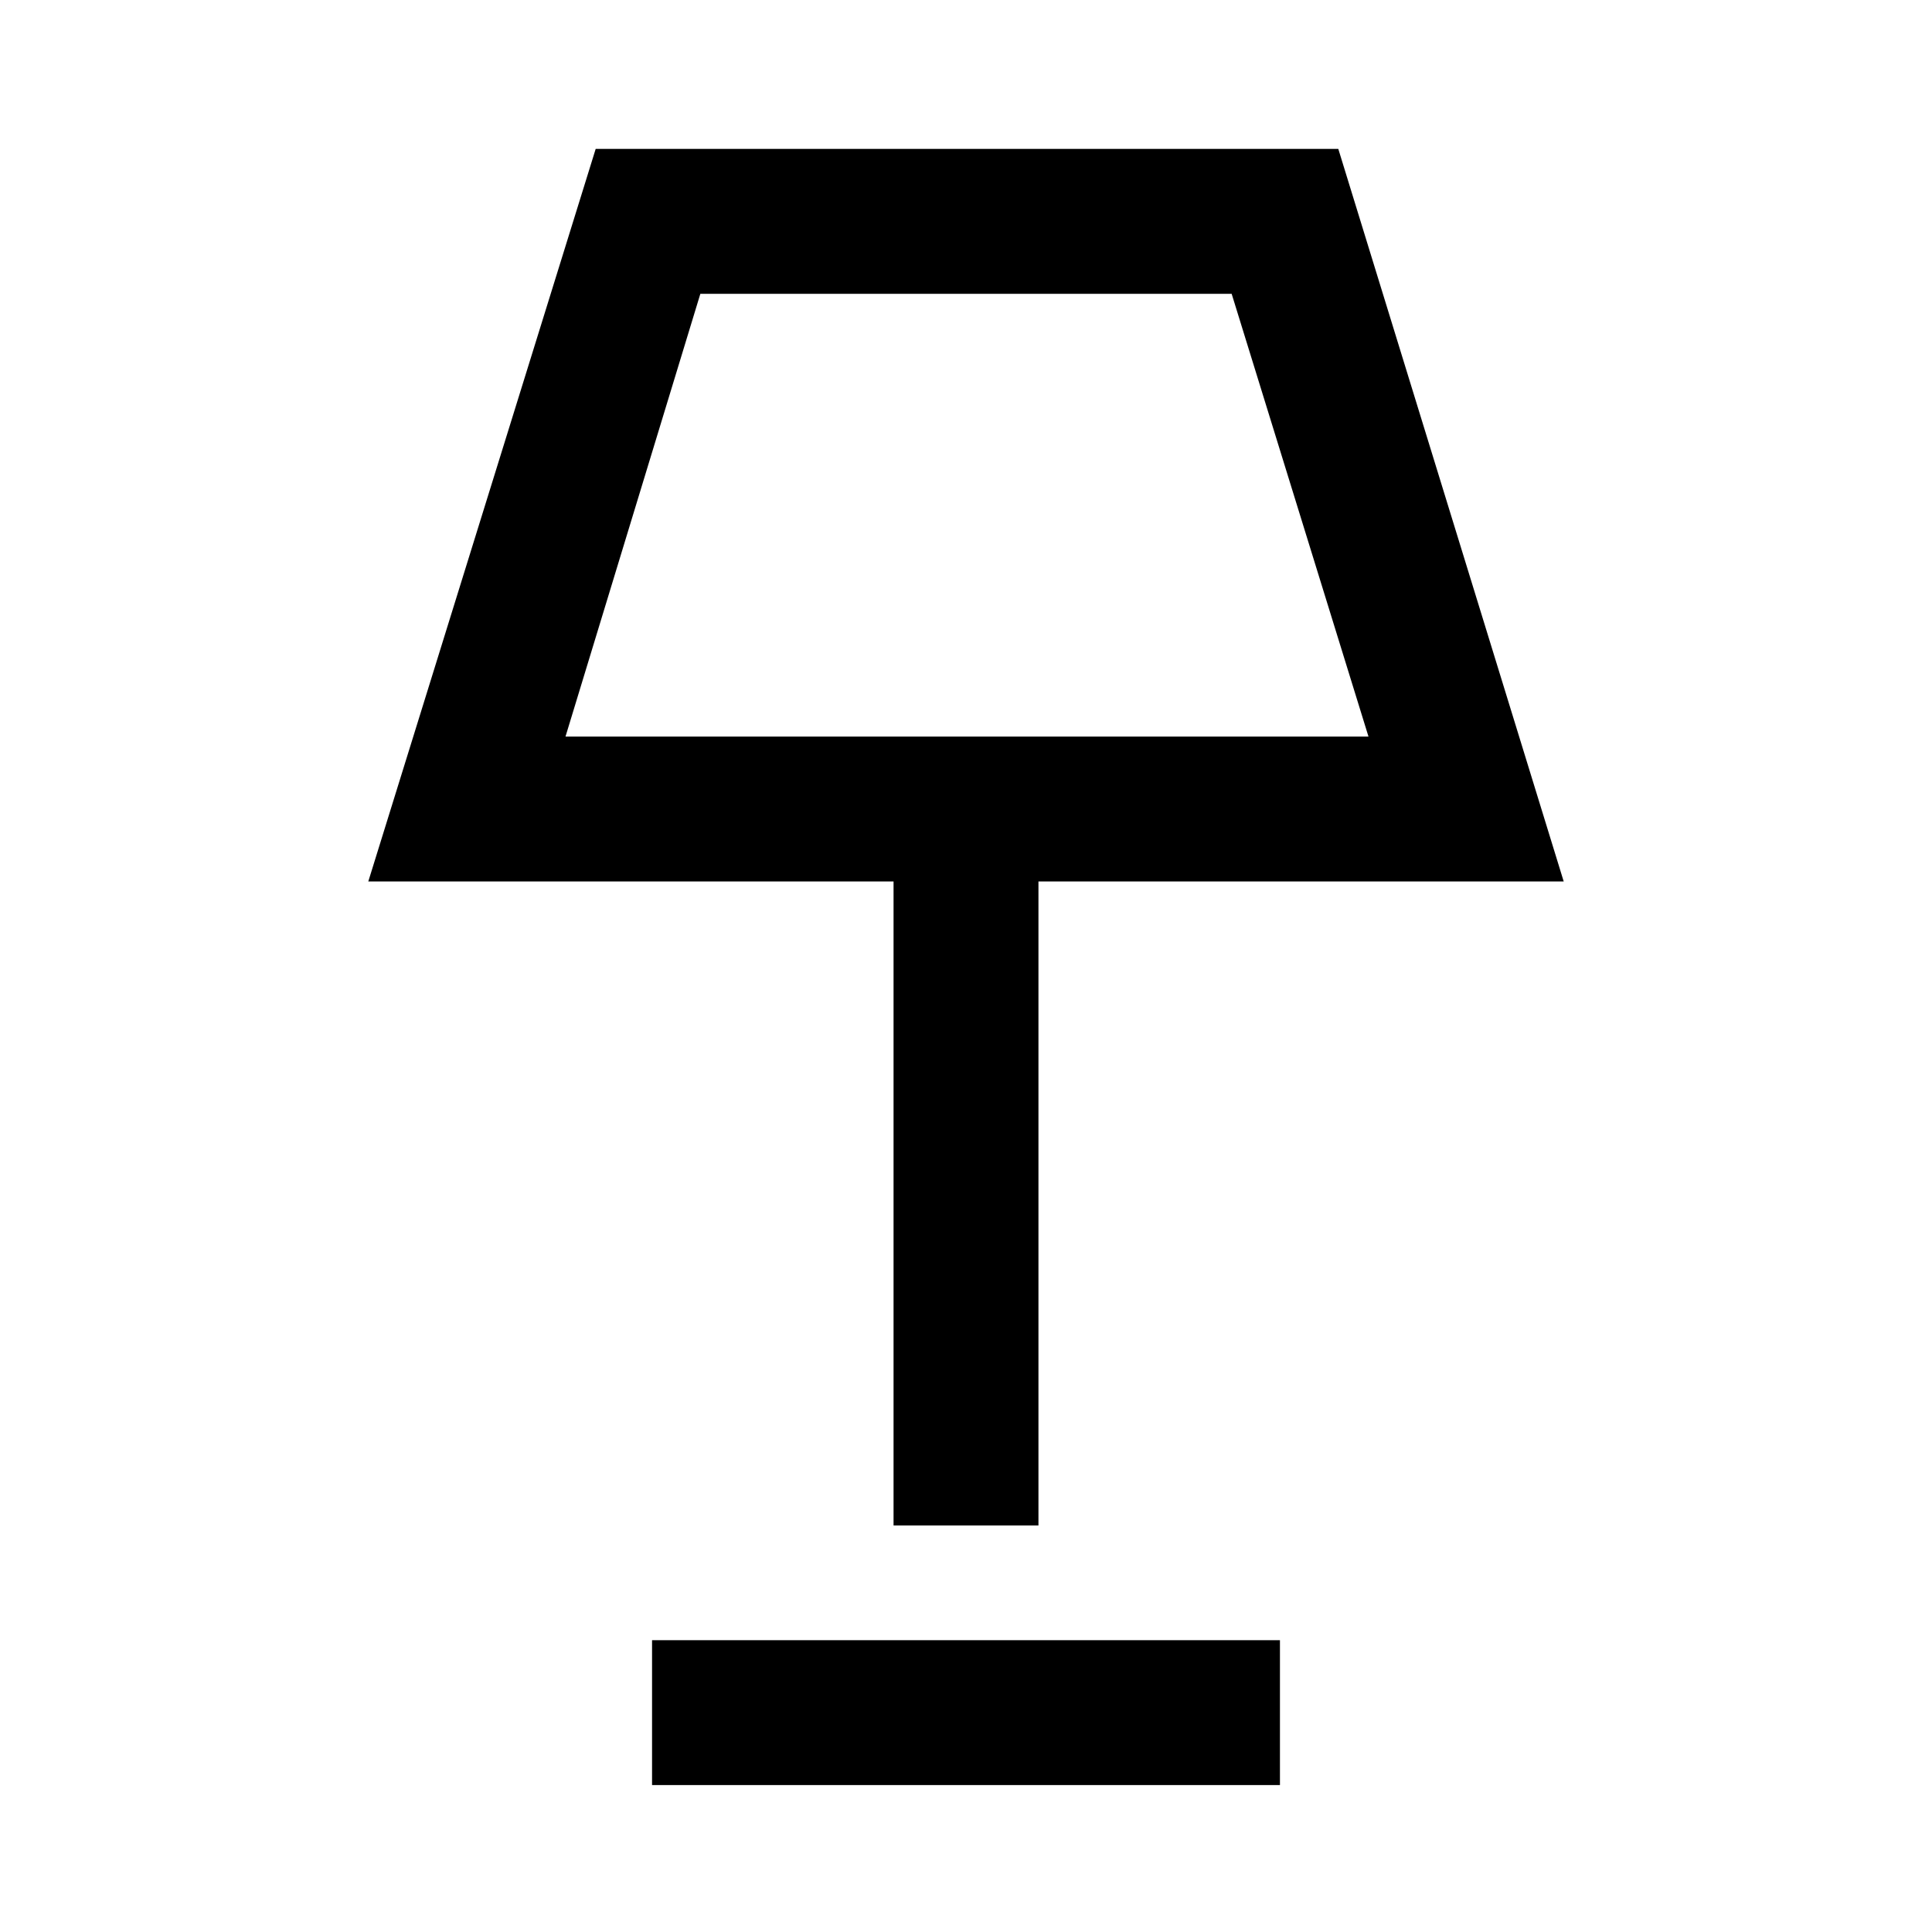 <svg xmlns="http://www.w3.org/2000/svg" height="40" width="40"><path d="M18.5 31.583V18.25H7.625l4.708-15.167h15.375l4.667 15.167H21.5v13.333ZM11.708 15.25h16.625L25.5 6.083h-11ZM13.5 36.958v-3h13v3ZM20 10.667Z"/></svg>